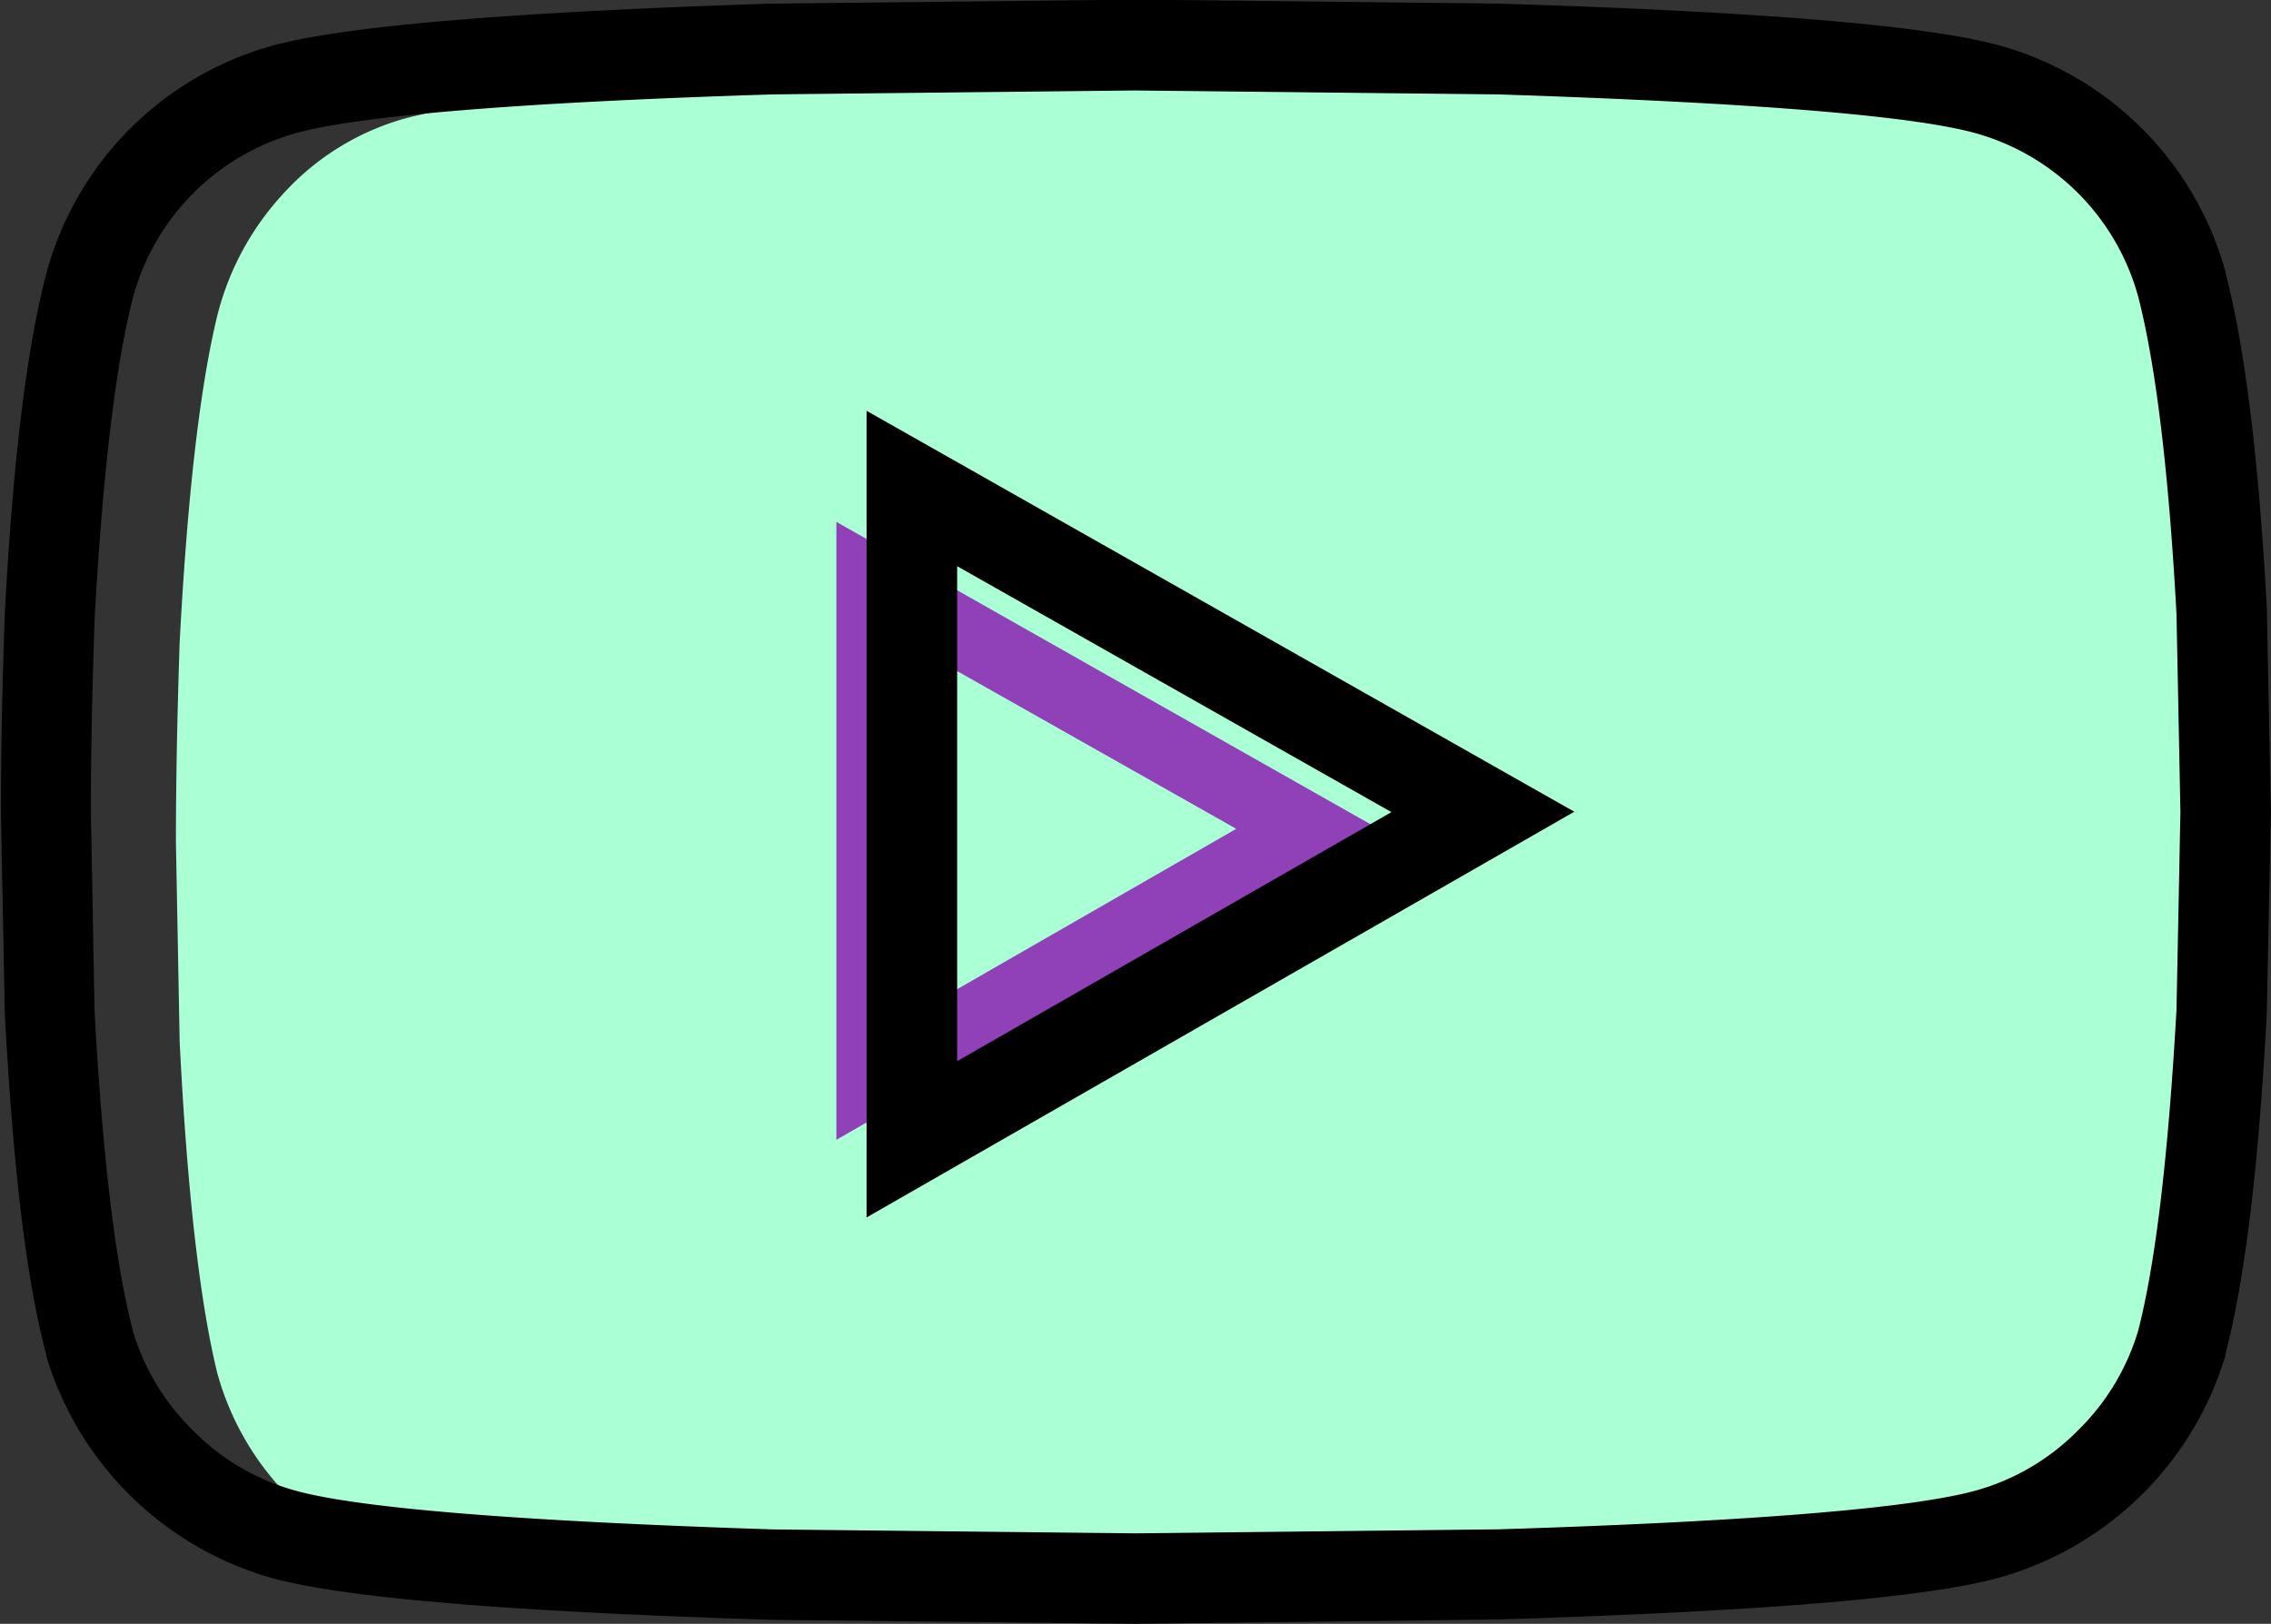 <svg id="Layer_1" data-name="Layer 1" xmlns="http://www.w3.org/2000/svg" viewBox="0 0 225.64 161.36"><rect x="0" y="0" width="225.64" height="161.36" fill="#333333" stroke="none"/><defs><style>.cls-1{fill:#aaffd5;}.cls-2{fill:#9041b7;}</style></defs><title>stay-minty-icons-youtube</title><path class="cls-1" d="M247.89,95q2.61,10.71,3.74,32.53l.37,19.84-.37,19.84q-1.12,22.22-3.74,32.93a28.06,28.06,0,0,1-6.73,11.9,25.67,25.67,0,0,1-11.59,7.15q-9.72,2.78-45.6,4l-34,.4-34-.4q-35.89-1.18-45.6-4A25.67,25.67,0,0,1,58.75,212,28,28,0,0,1,52,200.09q-2.62-10.71-3.74-32.93l-.37-19.84q0-8.73.37-19.84Q49.41,105.66,52,95a27.78,27.78,0,0,1,6.73-12.3A25.67,25.67,0,0,1,70.34,75.5q9.7-2.77,45.6-4l34-.4,34,.4q35.88,1.18,45.6,4a25.67,25.67,0,0,1,11.59,7.15A27.87,27.87,0,0,1,247.89,95Z" transform="translate(-30.41 -63.64)"/><path class="cls-2" d="M113.51,176.9V115.5L167.38,146Zm7-49.4v37.31L153.24,146Z" transform="translate(-30.41 -63.64)"/><path d="M143.28,225l-36.21-.4c-26.07-.81-42.25-2.16-49.53-4.12A32.7,32.7,0,0,1,35,198.36l0-.14c-2-7.5-3.29-18.57-4.11-33.82v-.15l-.39-19.84c0-5.95.13-12.67.4-20.09.82-15.07,2.16-26,4.11-33.5A32.18,32.18,0,0,1,57.51,68.17C64.83,66.2,81,64.85,107,64l36.2-.4,36.2.4c26.08.81,42.25,2.16,49.53,4.12a32.23,32.23,0,0,1,22.61,22.58l0,.08c1.94,7.5,3.29,18.43,4.1,33.42v.15l.4,19.93-.41,20.08c-.81,15.25-2.16,26.32-4.1,33.82l0,.14a32.69,32.69,0,0,1-22.56,22.11c-7.31,2-23.48,3.32-49.47,4.13ZM43.61,195.89a23,23,0,0,0,6,9.92,22.78,22.78,0,0,0,10.32,6c6.47,1.74,22.41,3,47.34,3.81l36,.39,36-.4c24.84-.77,40.78-2.06,47.29-3.81a22.84,22.84,0,0,0,10.29-6,23.09,23.09,0,0,0,6-9.92c1.76-6.81,3-17.54,3.81-31.9l.39-19.67-.39-19.67c-.77-14.12-2.05-24.73-3.81-31.54a23.25,23.25,0,0,0-16.31-16.27c-6.47-1.74-22.41-3-47.34-3.81l-36-.39-36,.39c-24.84.78-40.78,2.07-47.29,3.82a23.26,23.26,0,0,0-16.27,16.3c-1.75,6.74-3,17.39-3.81,31.58-.26,7.22-.39,13.84-.39,19.59L39.8,164C40.57,178.35,41.85,189.08,43.61,195.89Zm72.9-11.27V104.46l70.32,39.84Zm9-64.72v49.19l43.15-24.75Z" transform="translate(-30.41 -63.64)"/></svg>